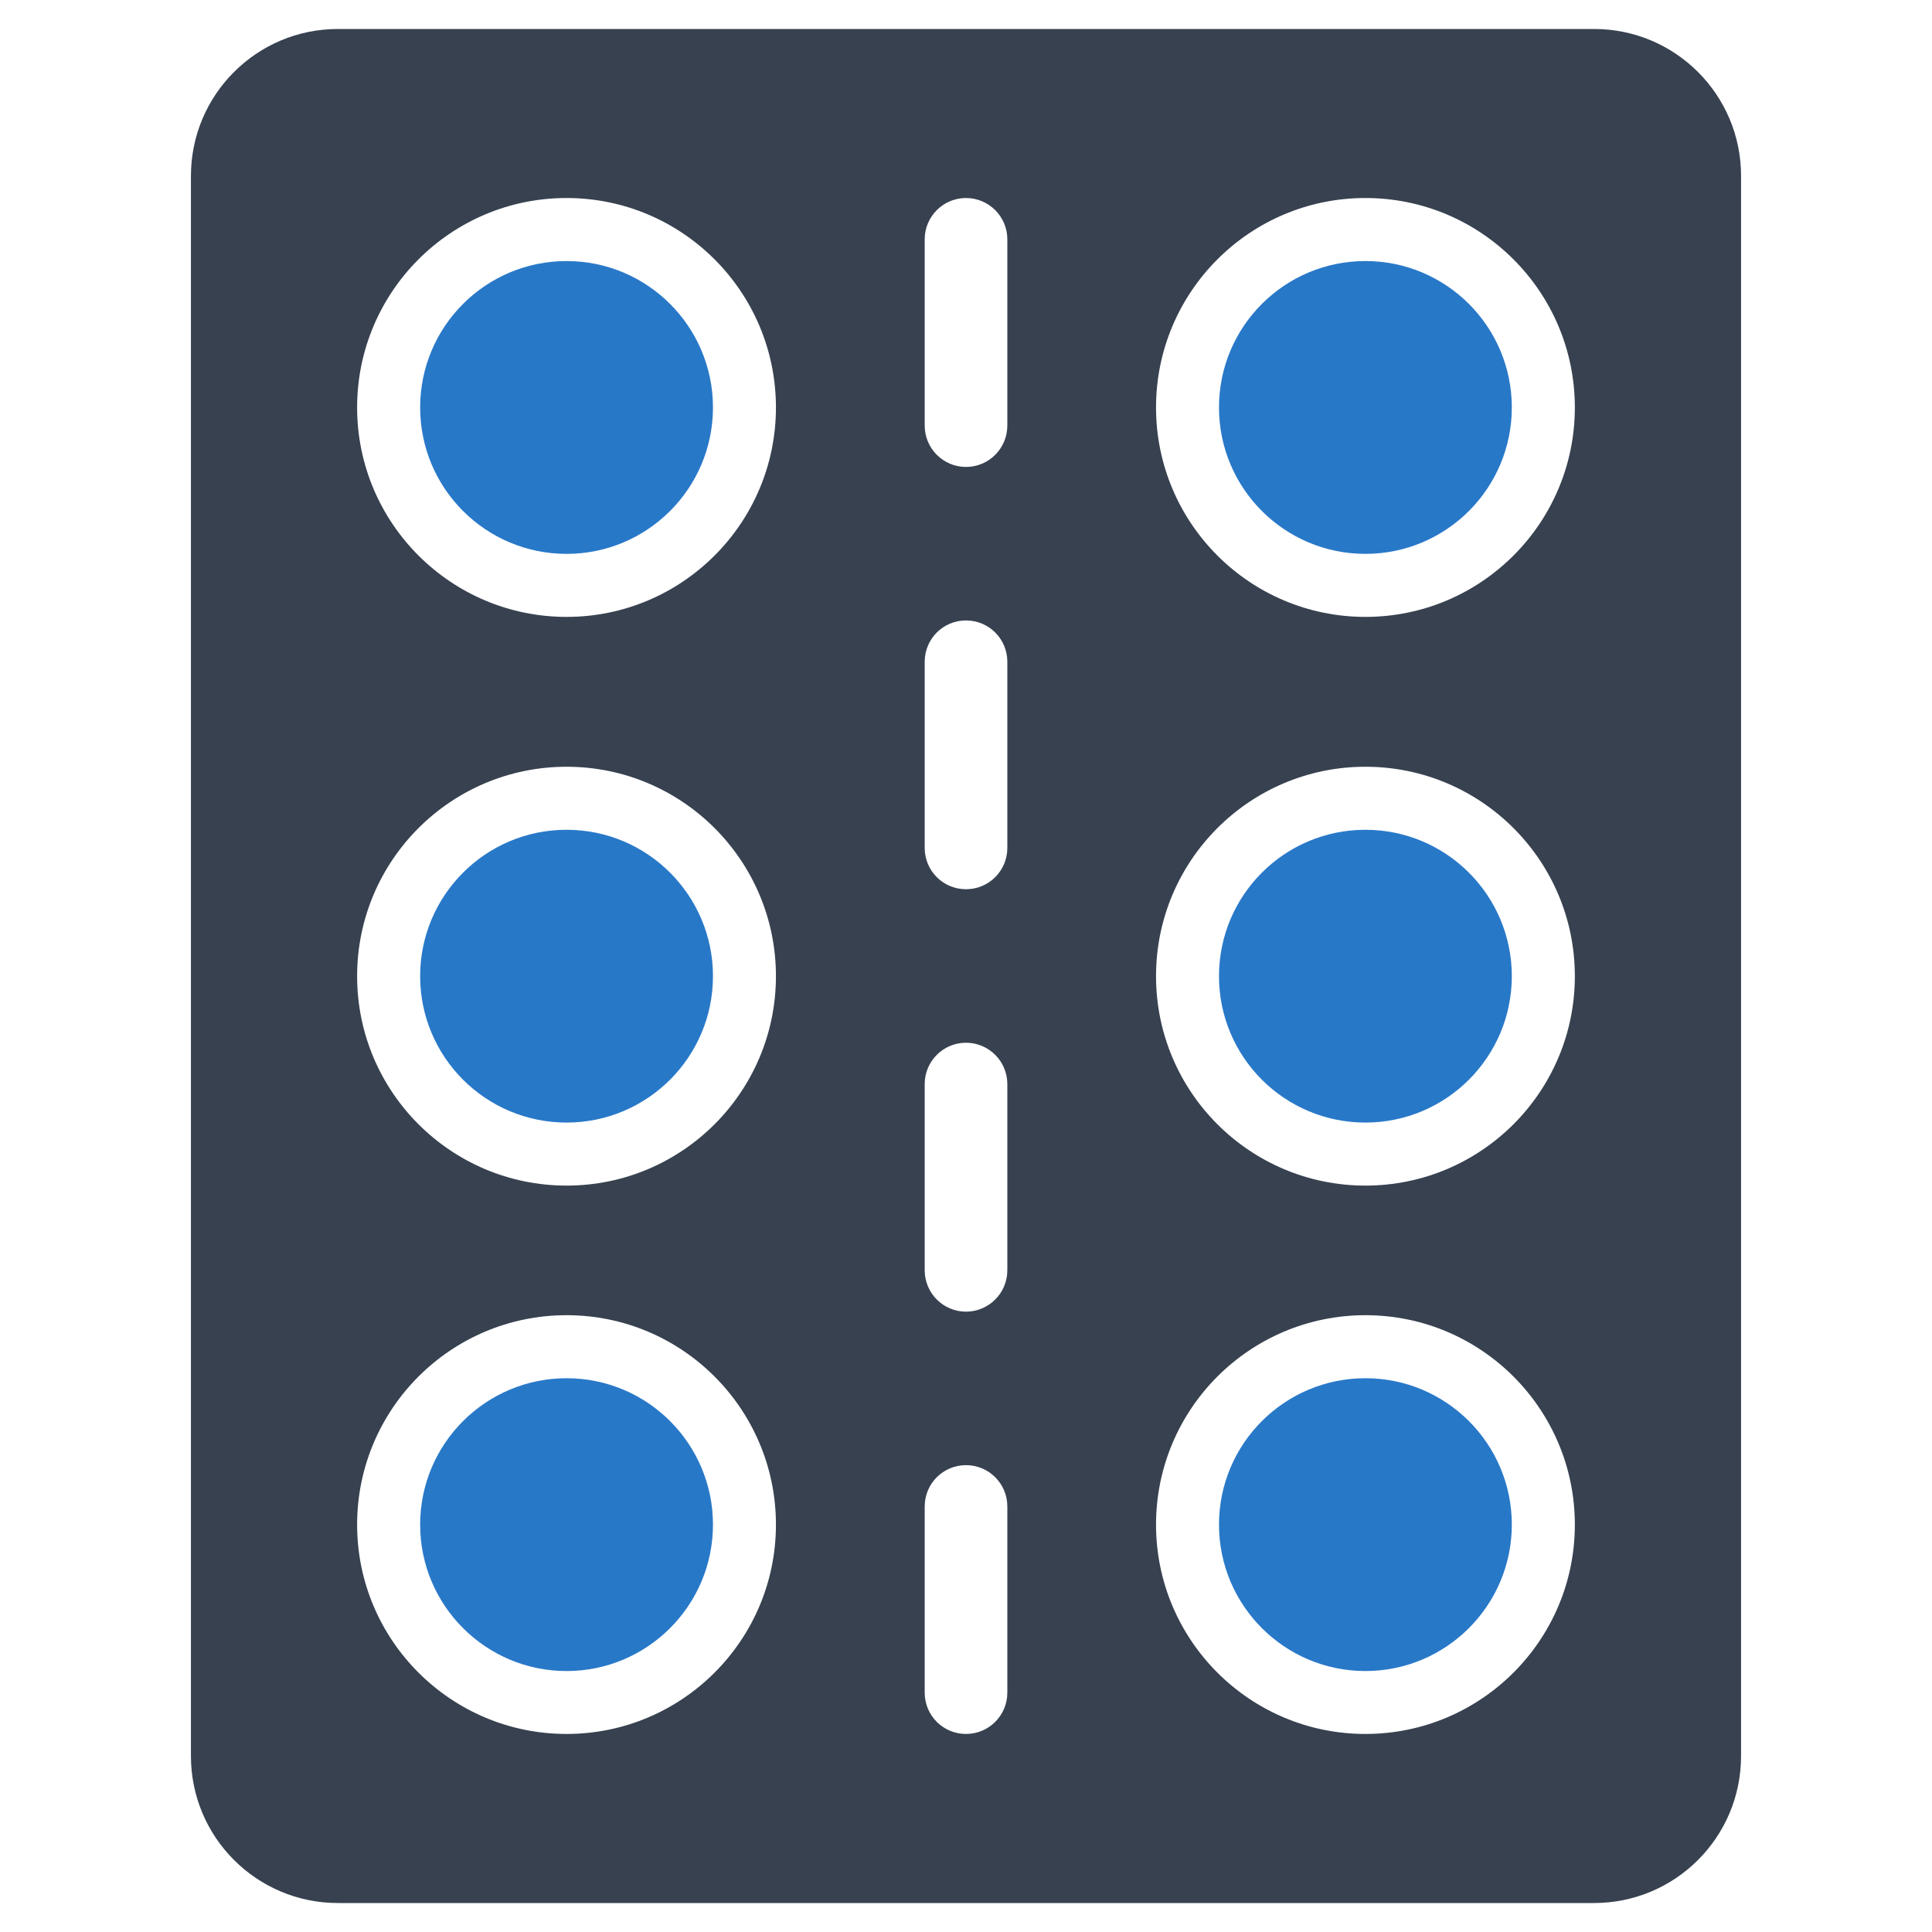 <?xml version="1.0" encoding="utf-8"?>
<!-- Generator: Adobe Illustrator 16.0.0, SVG Export Plug-In . SVG Version: 6.00 Build 0)  -->
<!DOCTYPE svg PUBLIC "-//W3C//DTD SVG 1.1//EN" "http://www.w3.org/Graphics/SVG/1.1/DTD/svg11.dtd">
<svg version="1.1" id="Layer_1" xmlns="http://www.w3.org/2000/svg" xmlns:xlink="http://www.w3.org/1999/xlink" x="0px" y="0px"
	 width="256px" height="256px" viewBox="0 0 256 256" enable-background="new 0 0 256 256" xml:space="preserve">
<g>
	<path fill="#2878C8" d="M75.074,73.391c-10.715,0-19.402-8.684-19.402-19.398c0-10.719,8.688-19.402,19.402-19.402
		c10.707,0,19.398,8.684,19.398,19.402C94.473,64.707,85.781,73.391,75.074,73.391z"/>
	<path fill="#2878C8" d="M75.074,148.746c-10.715,0-19.402-8.684-19.402-19.398s8.688-19.398,19.402-19.398
		c10.707,0,19.398,8.684,19.398,19.398S85.781,148.746,75.074,148.746z"/>
	<path fill="#2878C8" d="M75.074,221.422c-10.715,0-19.402-8.699-19.402-19.398c0-10.719,8.688-19.402,19.402-19.402
		c10.707,0,19.398,8.684,19.398,19.402C94.473,212.723,85.781,221.422,75.074,221.422z"/>
	<path fill="#2878C8" d="M161.523,53.992c0-10.719,8.684-19.402,19.402-19.402c10.707,0,19.398,8.684,19.398,19.402
		c0,10.715-8.691,19.398-19.398,19.398C170.207,73.391,161.523,64.707,161.523,53.992z"/>
	<path fill="#2878C8" d="M161.523,129.348c0-10.715,8.684-19.398,19.402-19.398c10.707,0,19.398,8.684,19.398,19.398
		s-8.691,19.398-19.398,19.398C170.207,148.746,161.523,140.063,161.523,129.348z"/>
	<path fill="#2878C8" d="M161.523,202.023c0-10.719,8.684-19.402,19.402-19.402c10.707,0,19.398,8.684,19.398,19.402
		c0,10.699-8.691,19.398-19.398,19.398C170.207,221.422,161.523,212.723,161.523,202.023z"/>
	<path fill="#374150" d="M211.223,3.84H44.777c-10.754,0-19.477,8.715-19.477,19.473v209.371c0,10.762,8.723,19.477,19.477,19.477
		h166.445c10.754,0,19.477-8.715,19.477-19.477V23.313C230.699,12.555,221.977,3.84,211.223,3.84z M75.074,229.758
		c-15.324,0-27.754-12.43-27.754-27.734c0-15.324,12.43-27.754,27.754-27.754c15.313,0,27.742,12.43,27.742,27.754
		C102.816,217.328,90.387,229.758,75.074,229.758z M75.074,157.098c-15.324,0-27.754-12.426-27.754-27.75s12.43-27.75,27.754-27.75
		c15.313,0,27.742,12.426,27.742,27.75S90.387,157.098,75.074,157.098z M75.074,81.742c-15.324,0-27.754-12.43-27.754-27.75
		c0-15.324,12.43-27.754,27.754-27.754c15.313,0,27.742,12.43,27.742,27.754C102.816,69.313,90.387,81.742,75.074,81.742z
		 M133.477,224.285c0,3.031-2.453,5.473-5.477,5.473s-5.473-2.441-5.473-5.473v-24.672c0-3.031,2.449-5.473,5.473-5.473
		s5.477,2.441,5.477,5.473V224.285z M133.477,168.313c0,3.031-2.453,5.488-5.477,5.488s-5.473-2.457-5.473-5.488v-24.672
		c0-3.016,2.449-5.473,5.473-5.473s5.477,2.457,5.477,5.473V168.313z M133.477,112.355c0,3.031-2.453,5.473-5.477,5.473
		s-5.473-2.441-5.473-5.473V87.684c0-3.031,2.449-5.473,5.473-5.473s5.477,2.441,5.477,5.473V112.355z M133.477,56.387
		c0,3.031-2.453,5.484-5.477,5.484s-5.473-2.453-5.473-5.484V31.711c0-3.016,2.449-5.473,5.473-5.473s5.477,2.457,5.477,5.473
		V56.387z M180.926,229.758c-15.316,0-27.746-12.43-27.746-27.734c0-15.324,12.43-27.754,27.746-27.754
		c15.32,0,27.75,12.43,27.75,27.754C208.676,217.328,196.246,229.758,180.926,229.758z M180.926,157.098
		c-15.316,0-27.746-12.426-27.746-27.75s12.43-27.75,27.746-27.75c15.32,0,27.75,12.426,27.75,27.75
		S196.246,157.098,180.926,157.098z M180.926,81.742c-15.316,0-27.746-12.43-27.746-27.75c0-15.324,12.43-27.754,27.746-27.754
		c15.32,0,27.75,12.43,27.75,27.754C208.676,69.313,196.246,81.742,180.926,81.742z"/>
</g>
</svg>
